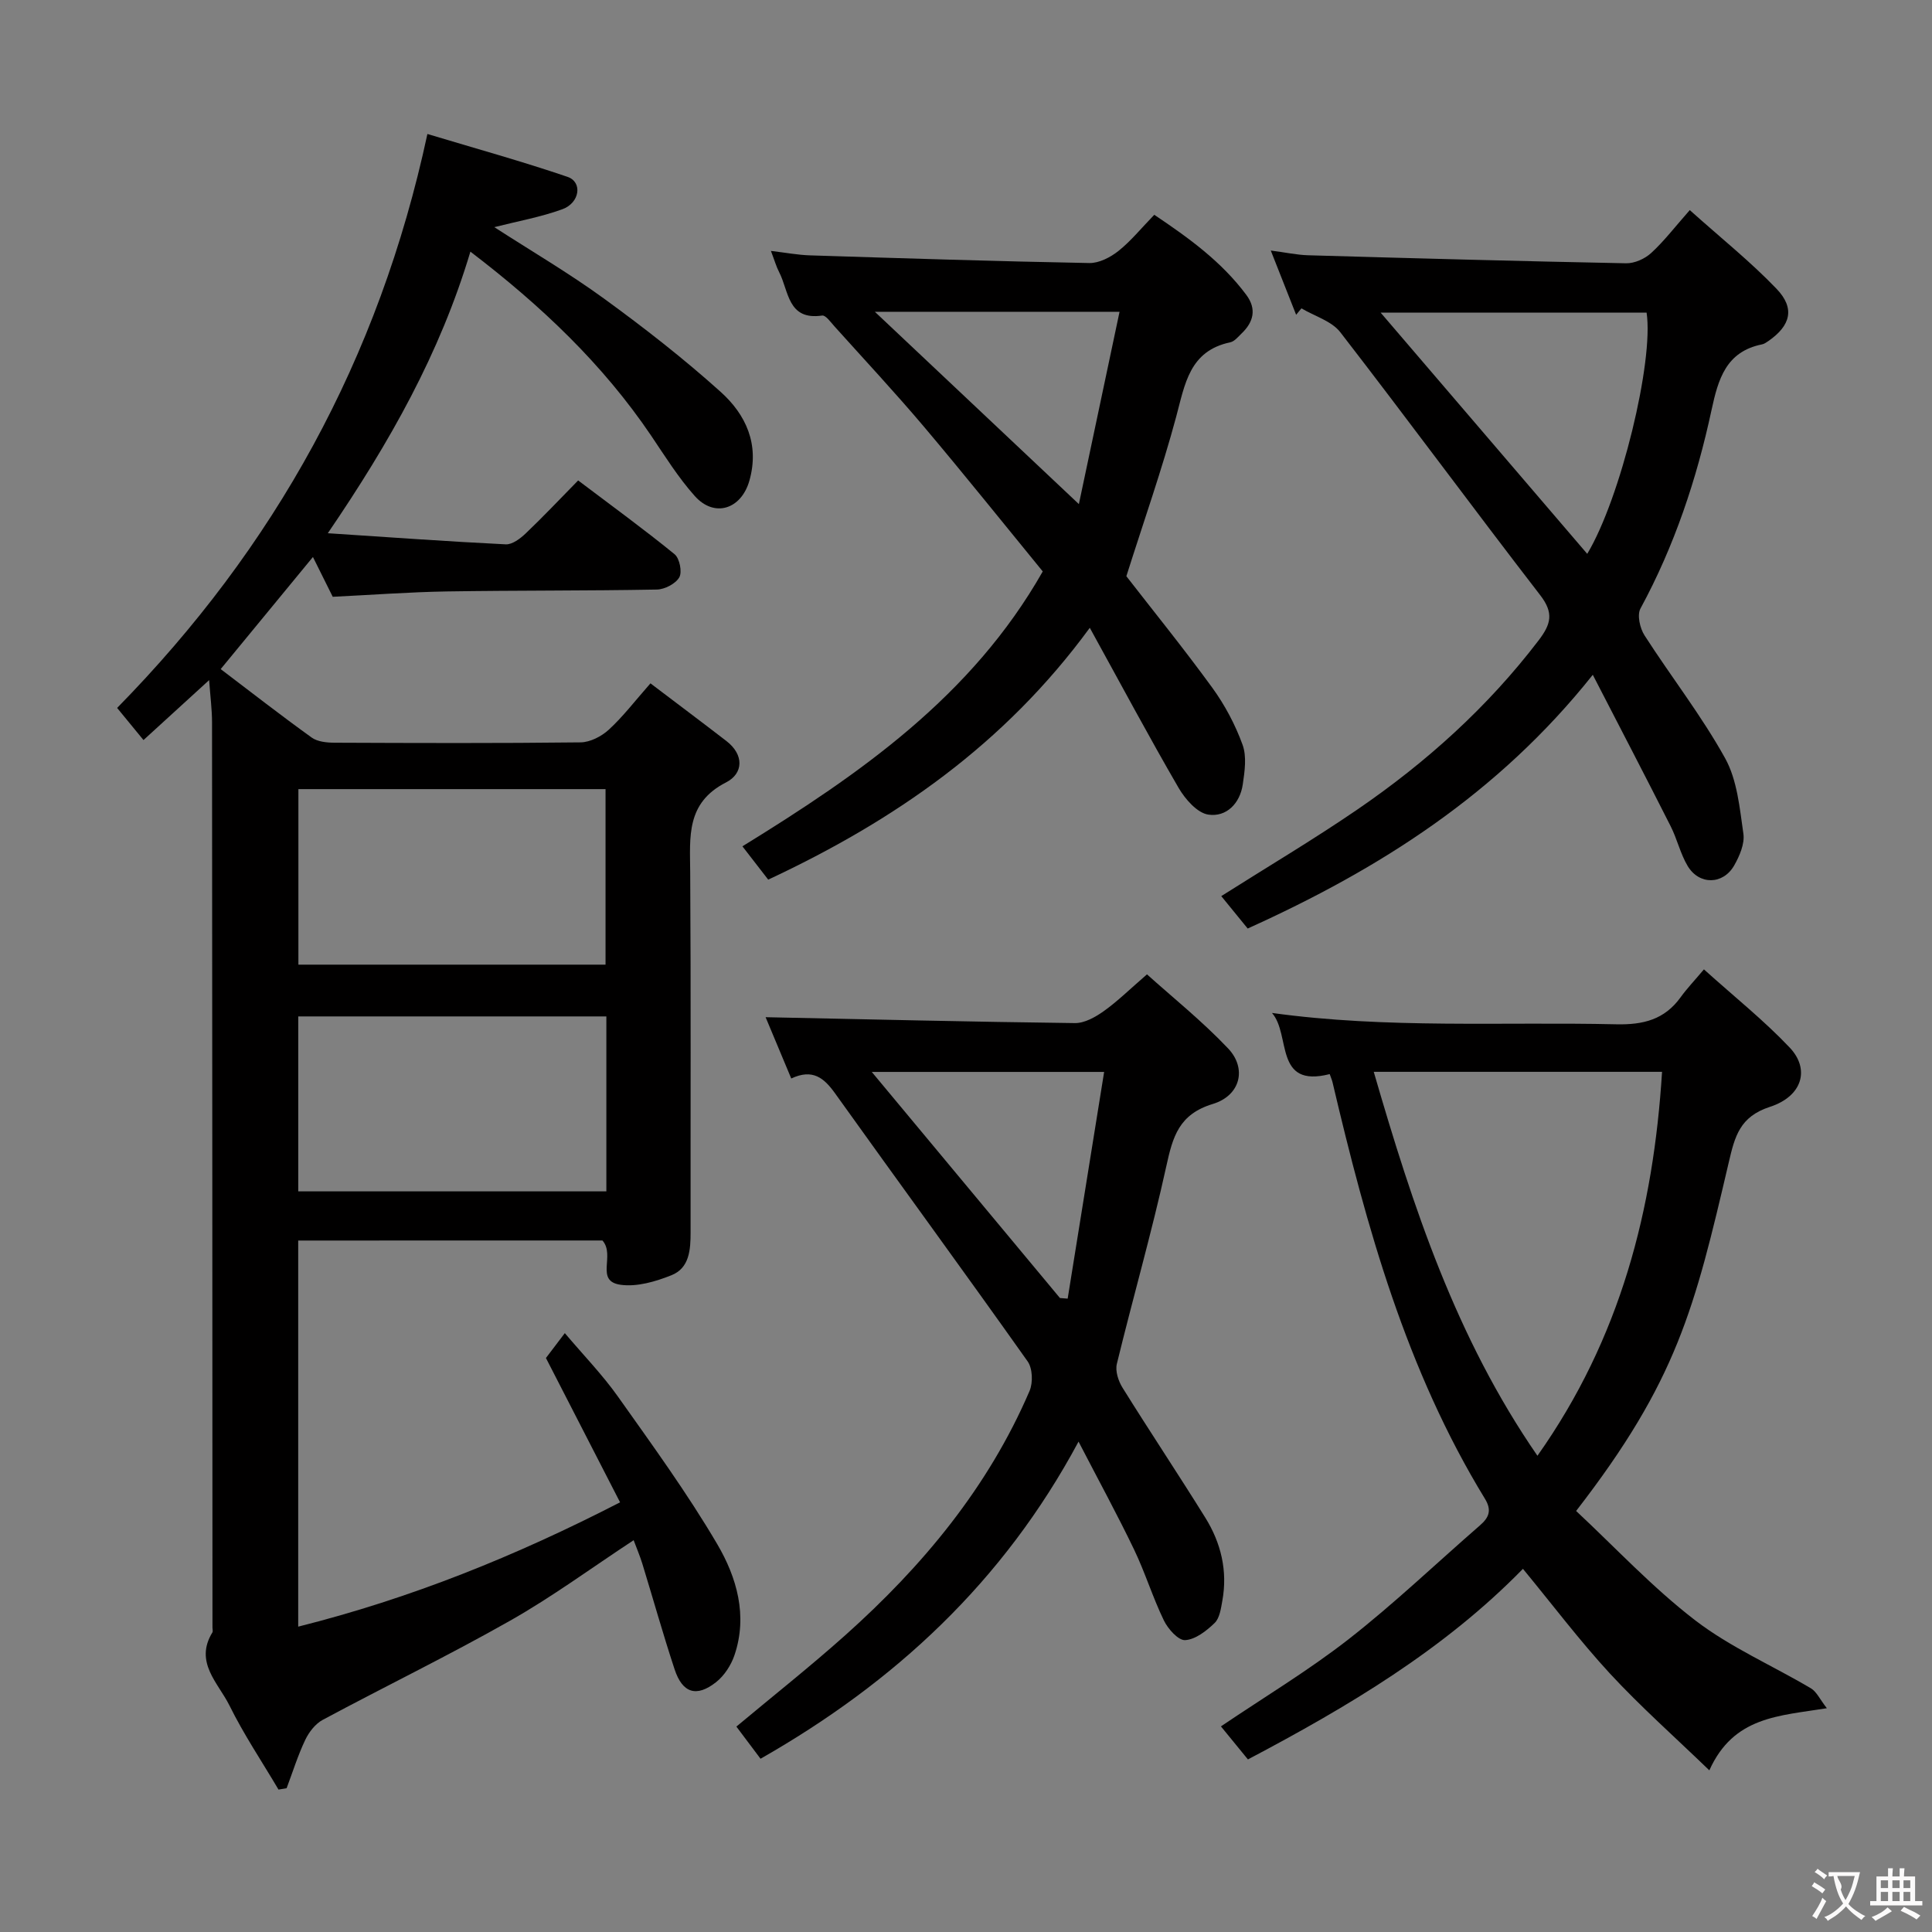 <svg enable-background="new 0 0 400 400" viewBox="0 0 400 400" xmlns="http://www.w3.org/2000/svg"><rect x="0" y="0" width="400" height="400" fill="#808080" stroke="none"/><g fill="#010000"><path d="m61.74 256.84v79.94c23.33-5.86 45.01-14.61 66.64-25.74-5.19-10.09-10.18-19.81-15.35-29.88.96-1.27 2.15-2.84 3.91-5.15 3.87 4.58 7.79 8.61 11 13.14 7.1 10.02 14.36 20 20.57 30.57 4.02 6.85 6.33 14.77 3.56 22.95-.7 2.08-2.11 4.26-3.81 5.6-4.06 3.2-6.97 2.27-8.59-2.65-2.39-7.24-4.45-14.6-6.69-21.9-.48-1.55-1.12-3.05-1.79-4.84-8.72 5.73-16.87 11.74-25.62 16.69-12.7 7.2-25.86 13.59-38.74 20.5-1.54.82-2.87 2.55-3.64 4.17-1.53 3.22-2.59 6.65-3.85 9.99-.56.09-1.12.19-1.68.28-3.42-5.79-7.19-11.4-10.16-17.42-2.3-4.64-7.32-8.93-3.53-15.11.15-.24.02-.65.02-.99-.02-62.48-.04-124.96-.09-187.44 0-2.61-.35-5.23-.6-8.74-4.93 4.5-9.15 8.36-13.59 12.41-1.99-2.42-3.74-4.56-5.46-6.65 32.58-33.19 54.2-72.11 64.24-118.83 9.85 2.97 19.53 5.64 29.02 8.88 3.13 1.07 2.55 5.38-1.08 6.7-4.44 1.62-9.17 2.46-14.09 3.71 7.68 4.96 15.47 9.52 22.74 14.81 8.32 6.05 16.47 12.41 24.12 19.29 5.23 4.7 8.09 10.87 5.95 18.4-1.68 5.9-7.23 7.73-11.31 3.16-3.41-3.82-6.16-8.24-9.04-12.51-10-14.78-22.7-26.85-37.41-38.08-6.28 21-16.62 39.38-29.52 58.3 13.16.86 24.99 1.72 36.83 2.3 1.35.07 3-1.18 4.12-2.24 3.61-3.44 7.04-7.07 10.88-10.99 6.84 5.17 13.55 10.05 19.97 15.28 1.03.84 1.6 3.67.97 4.78-.76 1.33-3.02 2.5-4.65 2.53-14.49.27-28.99.16-43.48.39-7.79.13-15.58.72-23.62 1.11-1.25-2.52-2.57-5.17-4.1-8.24-6.46 7.85-12.7 15.43-19.1 23.21 6.35 4.82 12.51 9.62 18.85 14.18 1.2.86 3.1 1.05 4.67 1.06 16.99.07 33.99.13 50.98-.07 1.99-.02 4.35-1.24 5.86-2.63 2.92-2.68 5.36-5.89 8.62-9.59 5.27 4 10.52 7.93 15.71 11.93 3.72 2.86 3.54 6.74-.06 8.58-8.32 4.25-7.47 11.29-7.42 18.63.16 24.82.05 49.65.08 74.48 0 3.63-.22 7.44-3.98 8.93-3.28 1.31-7.13 2.44-10.5 1.97-5.42-.75-1.03-6.09-3.77-9.17-20.28.01-41.34.01-62.99.01zm.04-57.12h63.59c0-12.28 0-24.29 0-36.34-21.38 0-42.31 0-63.59 0zm63.76 10.72c-21.6 0-42.64 0-63.79 0v36.22h63.79c0-12.18 0-24.07 0-36.22z"/><path d="m315.31 324.81c-16.37 16.75-36.19 28.51-56.94 39.46-1.93-2.36-3.7-4.52-5.59-6.84 8.99-6.08 18.15-11.58 26.5-18.1 9.41-7.36 18.09-15.66 27.12-23.51 1.87-1.62 2.51-3.12 1.04-5.52-16.28-26.62-24.5-56.2-31.55-86.21-.11-.47-.31-.92-.59-1.71-11.59 2.95-7.98-8.16-11.95-12.66 23.85 3.3 47.59 1.81 71.27 2.35 5.63.13 10.02-.99 13.35-5.62 1.26-1.75 2.77-3.33 4.81-5.75 6.34 5.71 12.44 10.57 17.75 16.18 4.25 4.48 2.65 10.09-4.08 12.28-6.25 2.03-7.27 6.1-8.53 11.5-7.1 30.35-10.69 45.14-31.6 72.17 8.08 7.54 15.79 15.83 24.64 22.63 7.29 5.6 15.99 9.36 23.97 14.09 1.18.7 1.85 2.26 3.3 4.12-9.98 1.61-19.31 1.7-24.33 12.86-7.2-6.95-14.23-13.18-20.59-20.05-6.3-6.84-11.91-14.28-18-21.67zm3-23.41c17.22-24.34 24.02-51.03 25.8-79.49-20.24 0-39.63 0-59.69 0 8.14 28.04 16.99 54.99 33.89 79.49z"/><path d="m329.77 139.71c-19.64 24.68-44.16 40.21-71.45 52.53-1.83-2.24-3.59-4.41-5.47-6.71 9.55-6.05 19.1-11.71 28.24-17.97 14.22-9.74 26.92-21.17 37.45-34.96 2.58-3.38 3.2-5.67.35-9.37-13.93-18.05-27.44-36.41-41.39-54.44-1.8-2.33-5.33-3.33-8.05-4.95-.37.44-.73.89-1.1 1.33-1.63-4.12-3.25-8.24-5.25-13.3 3.08.4 5.4.91 7.73.98 21.95.63 43.9 1.23 65.85 1.66 1.74.03 3.88-.93 5.19-2.14 2.67-2.45 4.9-5.38 7.98-8.87 6.54 5.86 12.63 10.72 17.97 16.3 3.87 4.04 2.91 7.62-1.7 10.81-.41.28-.85.6-1.32.69-7.44 1.5-9.06 7.17-10.44 13.57-3.08 14.32-7.68 28.15-14.72 41.12-.73 1.34-.11 4.08.84 5.56 5.48 8.53 11.78 16.58 16.68 25.42 2.52 4.54 3.02 10.32 3.79 15.64.3 2.07-.79 4.61-1.9 6.56-2.3 4.04-7.26 4.1-9.64.12-1.51-2.53-2.17-5.56-3.51-8.21-5.17-10.23-10.46-20.38-16.13-31.37zm-1.15-25.04c6.93-11.53 13.81-39.92 12.29-49.94-18.25 0-36.46 0-55.06 0 14.52 16.96 28.55 33.33 42.77 49.94z"/><path d="m157.46 364.13c-1.64-2.19-3.23-4.3-5-6.66 7.6-6.35 15.26-12.41 22.53-18.9 16.04-14.33 29.6-30.63 38.17-50.59.73-1.71.63-4.67-.4-6.12-13.17-18.59-26.63-36.98-39.88-55.51-2.28-3.18-4.63-5.14-9.06-3.06-1.99-4.75-3.87-9.24-5.31-12.69 21.24.44 42.64.96 64.05 1.22 2 .02 4.24-1.25 5.97-2.48 2.83-2.02 5.34-4.49 8.94-7.61 5.21 4.69 11.39 9.64 16.79 15.33 3.92 4.13 2.6 9.76-3.18 11.51-7 2.13-8.27 6.77-9.6 12.85-3.02 13.74-6.92 27.28-10.25 40.96-.36 1.48.31 3.54 1.17 4.92 5.62 9.03 11.53 17.88 17.14 26.91 3.26 5.24 4.66 11.03 3.53 17.22-.29 1.61-.55 3.59-1.6 4.6-1.69 1.63-3.96 3.41-6.09 3.54-1.42.09-3.56-2.31-4.41-4.07-2.31-4.76-3.87-9.89-6.16-14.66-3.44-7.17-7.26-14.16-11.51-22.37-15.58 29.07-38.1 49.85-65.84 65.66zm61.99-95.39c.53.04 1.07.09 1.6.13 2.5-15.57 5.01-31.13 7.55-46.94-16.8 0-32.18 0-48.11 0 13.31 16 26.14 31.41 38.96 46.81z"/><path d="m215.89 118.31c-8.11-9.91-16.2-20.02-24.55-29.91-6.01-7.11-12.37-13.93-18.6-20.86-.76-.85-1.8-2.32-2.52-2.21-7.17 1.06-6.89-5.09-8.9-8.97-.6-1.15-.95-2.43-1.71-4.41 3.05.36 5.56.84 8.08.92 19.27.61 38.55 1.23 57.83 1.59 2.02.04 4.38-1.18 6.04-2.5 2.58-2.05 4.7-4.69 7.42-7.49 7.19 4.82 13.95 9.72 19.06 16.59 2.17 2.92 1.5 5.61-.99 7.99-.72.69-1.47 1.64-2.34 1.82-8.47 1.79-9.37 8.64-11.2 15.43-2.91 10.85-6.66 21.47-10.31 33 5.47 7.05 11.85 14.92 17.8 23.1 2.6 3.58 4.75 7.64 6.26 11.79.89 2.44.44 5.52.04 8.23-.58 3.93-3.39 6.78-7.11 6.24-2.3-.33-4.79-3.18-6.15-5.5-6.15-10.59-11.92-21.4-18.41-33.18-17.75 24.24-40.5 39.94-66.58 52.14-1.62-2.09-3.32-4.29-5.34-6.9 24.32-14.98 47.49-31.04 62.18-56.91zm15.9-53.76c-17.46 0-33.44 0-50.66 0 14.52 13.69 28.16 26.55 42.24 39.82 2.65-12.54 5.5-26 8.42-39.82z"/></g><path d="m377.9 391.2c-.2.3-.4.5-.6.8-.7-.6-1.4-1-2.2-1.5.2-.3.4-.5.5-.8.6.4 1.4.8 2.3 1.5zm-1.8 6.1c-.2-.2-.5-.4-.9-.6.4-.6.8-1.2 1.2-1.9s.7-1.3.9-1.9c.3.3.5.5.8.7-.7 1.3-1.4 2.6-2 3.7zm2.2-9c-.3.3-.5.5-.6.8-.6-.6-1.3-1.1-2-1.5.3-.3.5-.5.6-.7.6.5 1.3.9 2 1.4zm.3.2v-.9h2 4.5c-.3 1.3-.6 2.5-1 3.6s-.9 2.1-1.4 3c.4.5 1 1 1.6 1.4s1.2.8 1.9 1.1c-.3.2-.5.4-.8.8-.4-.3-1-.7-1.6-1.2s-1.2-1.1-1.6-1.6c-.5.6-1.1 1.1-1.7 1.6s-1.4.9-2.1 1.4c-.1-.3-.3-.5-.7-.8.6-.2 1.2-.5 1.9-1s1.4-1.1 2-1.8c-.5-.8-.9-1.6-1.2-2.5s-.6-2-.8-3.2c-.4.1-.7.1-1 .1zm2.5 2.7c.3 1 .7 1.7 1 2.2.3-.5.6-1.1 1-2s.6-1.9.9-3h-3.2-.4c.1.9 1.3 1.8.7 2.8z" fill="#fbfafa"/><path d="m396.5 388.5v1.5 3.6h1.5v.9c-.4 0-1 0-1.7 0h-7.9c-.5 0-.9 0-1.2 0v-.9h1.3v-3.5c0-.7 0-1.2 0-1.6h2.4c0-.8 0-1.4 0-1.7h1c0 .3-.1.8-.1 1.7h1.5c0-.8 0-1.4 0-1.7h1c0 .3-.1.9-.1 1.7zm-8.2 9.2c-.2-.3-.5-.5-.8-.8.8-.3 1.4-.6 1.9-.9s1-.7 1.4-1.1c.3.3.6.5.9.8-1.6 1-2.8 1.6-3.4 2zm2.6-6.8v-1.6h-1.5v1.6zm0 2.7v-1.9h-1.5v1.9zm2.4-2.7v-1.6h-1.5v1.6zm0 2.7v-1.9h-1.5v1.9zm.2 2 .7-.8c.4.2.9.5 1.6.8s1.3.7 1.8 1c-.3.3-.5.5-.8.8-.4-.3-1.5-1-3.3-1.8zm2-4.7v-1.6h-1.4v1.6zm0 2.7v-1.9h-1.4v1.9z" fill="#fbfafa"/></svg>